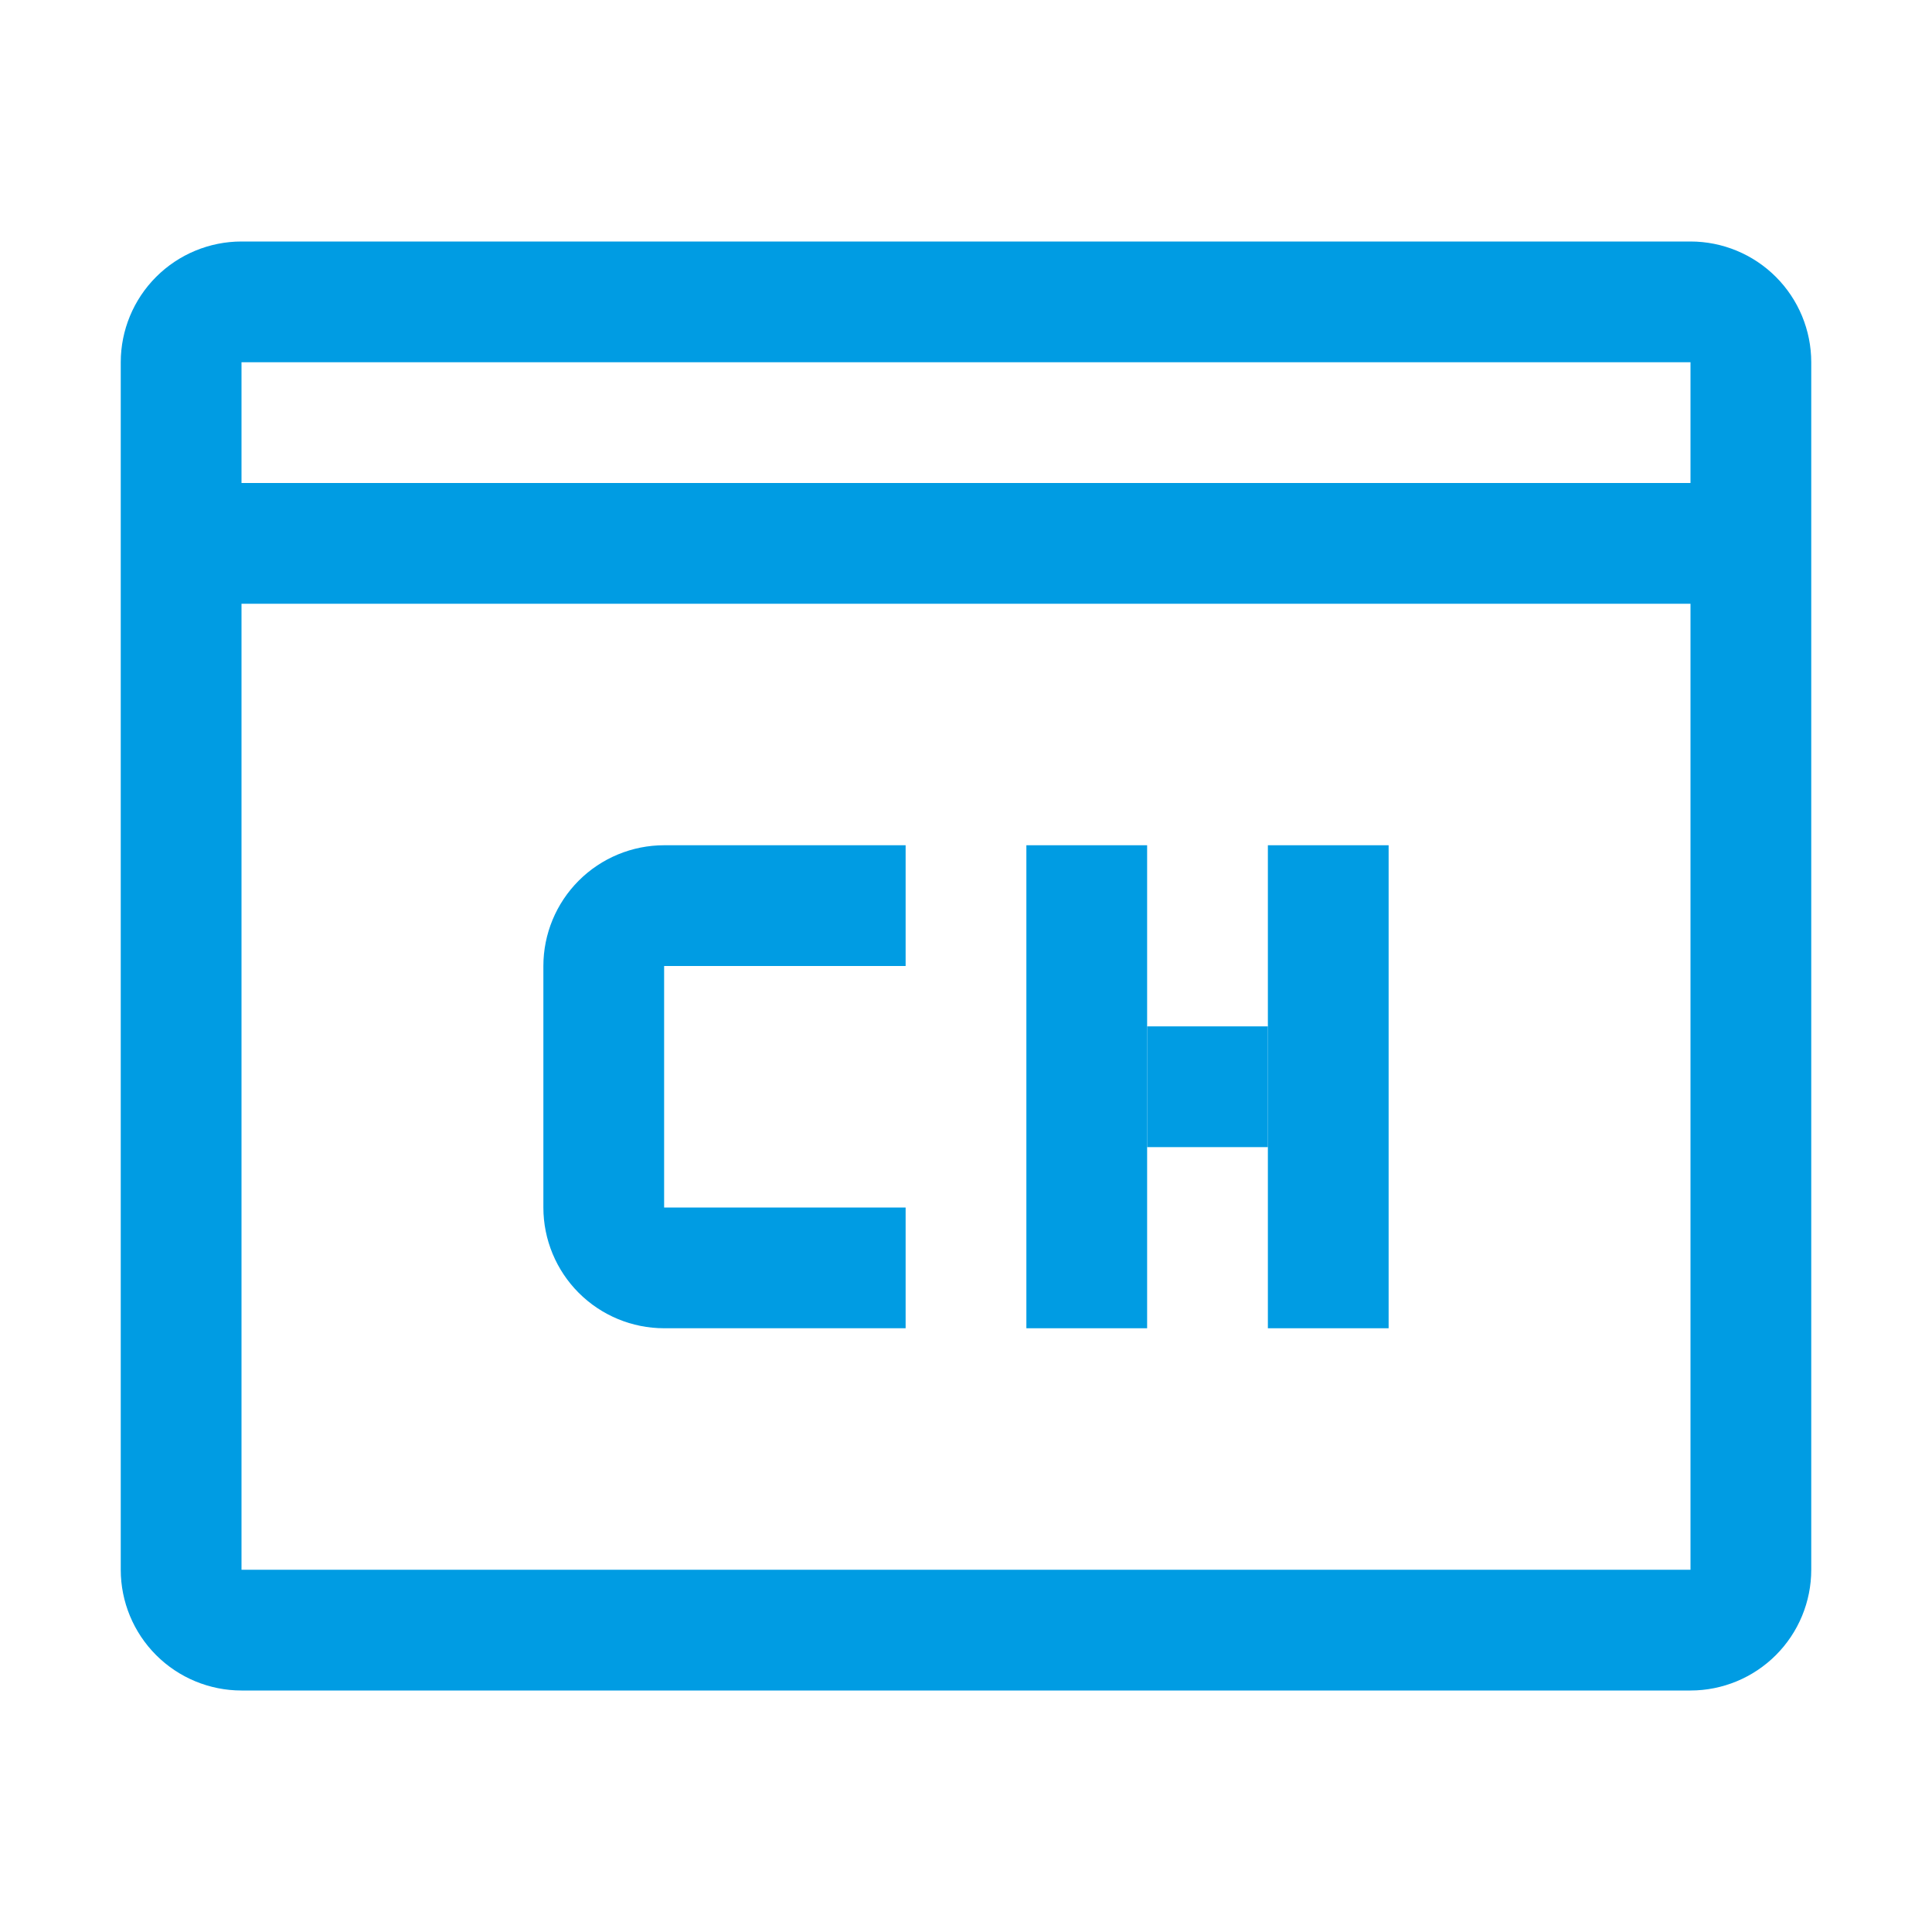 <svg width="32" height="32" viewBox="0 0 32 32" fill="none" xmlns="http://www.w3.org/2000/svg">
<g clip-path="url(#clip0_159_67254)">
<path d="M28 4H4C3.47 4 2.961 4.211 2.586 4.586C2.211 4.961 2 5.47 2 6V26C2 26.53 2.211 27.039 2.586 27.414C2.961 27.789 3.47 28 4 28H28C28.53 28 29.039 27.789 29.414 27.414C29.789 27.039 30 26.53 30 26V6C30 5.47 29.789 4.961 29.414 4.586C29.039 4.211 28.53 4 28 4V4ZM28 6V8H4V6H28ZM4 26V10H28V26H4Z" fill="#009CE3"/>
<path d="M9 20L9 16C9 15.47 9.211 14.961 9.586 14.586C9.961 14.211 10.47 14 11 14L15 14L15 16L11 16L11 20L15 20L15 22L11 22C10.47 22 9.961 21.789 9.586 21.414C9.211 21.039 9 20.53 9 20Z" fill="#009CE3"/>
<rect x="17" y="14" width="2" height="8" fill="#009CE3"/>
<rect x="21" y="14" width="2" height="8" fill="#009CE3"/>
<rect x="19" y="19" width="2" height="2" transform="rotate(-90 19 19)" fill="#009CE3"/>
</g>
<defs>
<clipPath id="clip0_159_67254">
<rect width="32" height="32" fill="white"/>
</clipPath>
</defs>
</svg>
